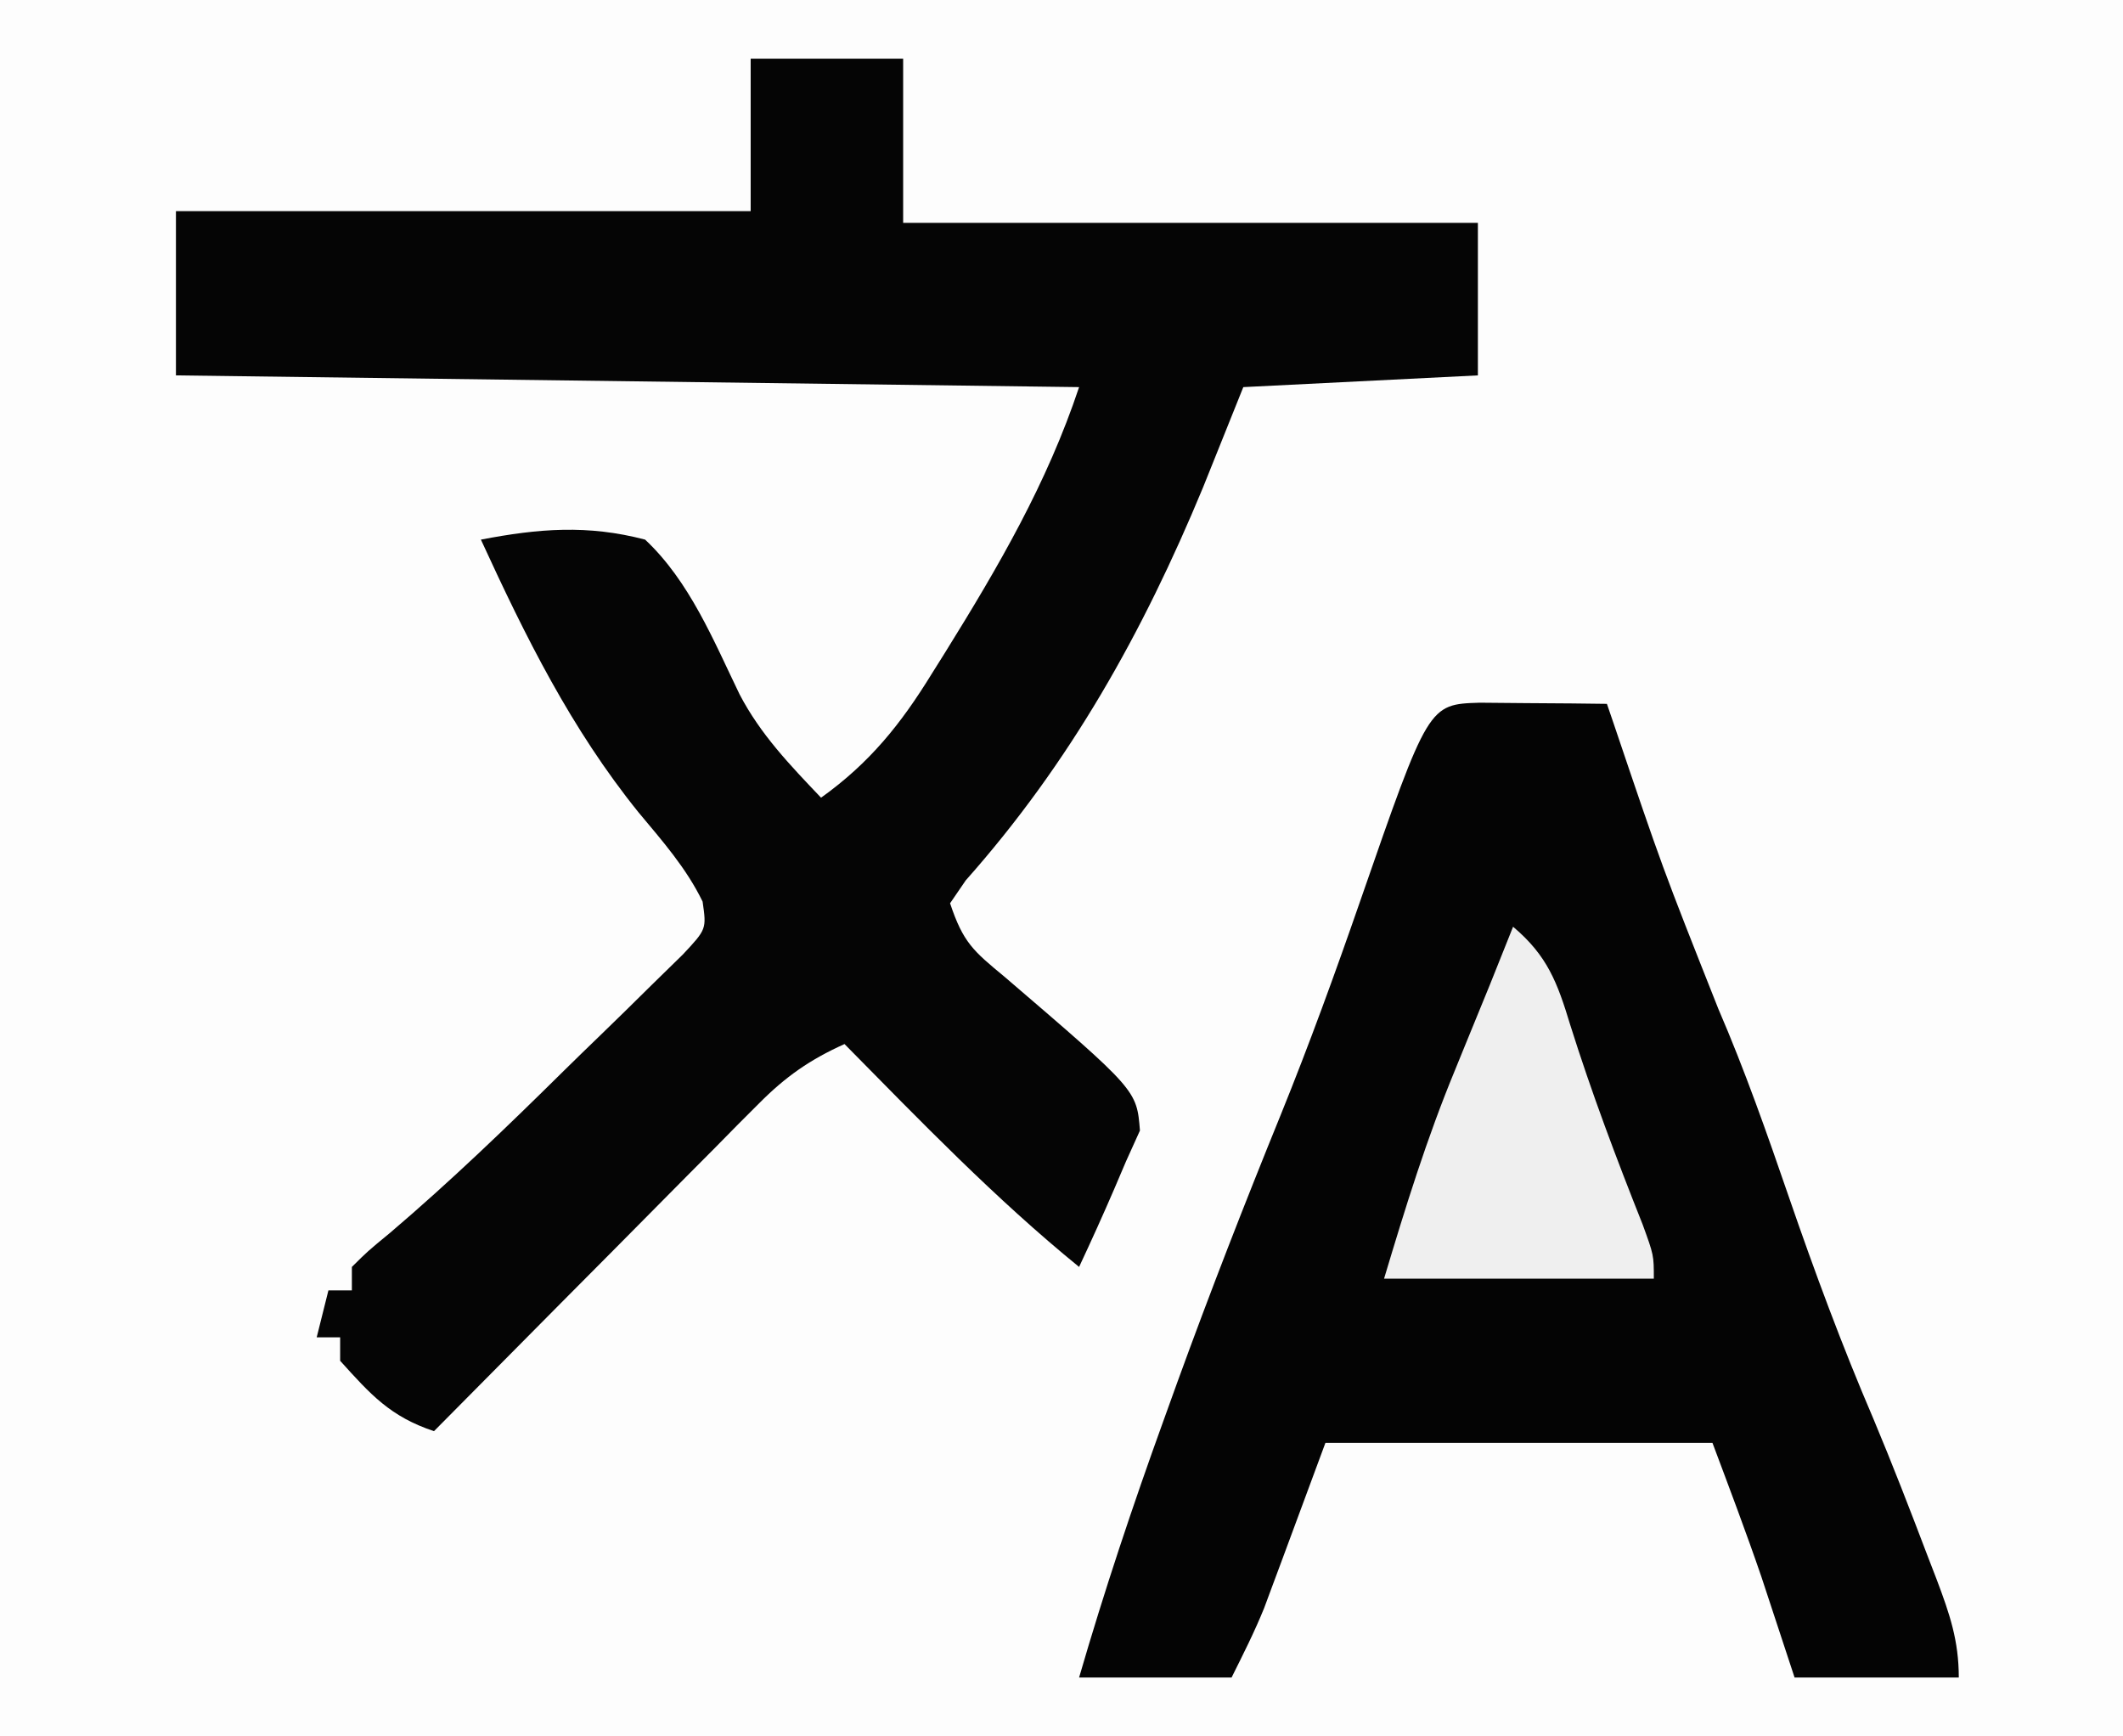 <ns0:svg xmlns:ns0="http://www.w3.org/2000/svg" version="1.1" width="181" height="148">
<ns0:rect width="100%" height="100%" fill="#808080" stroke="none"/>
<ns0:path d="M0 0 C59.73 0 119.46 0 181 0 C181 48.84 181 97.68 181 148 C121.27 148 61.54 148 0 148 C0 99.16 0 50.32 0 0 Z " fill="#FDFDFD" transform="translate(0,0)" />
<ns0:path d="M0 0 C4.29 0 8.58 0 13 0 C13 4.62 13 9.24 13 14 C29.17 14 45.34 14 62 14 C62 18.29 62 22.58 62 27 C52.1 27.495 52.1 27.495 42 28 C40.866 30.826 39.731 33.651 38.562 36.562 C33.441 48.918 27.248 60.008 18.336 70.047 C17.675 71.014 17.675 71.014 17 72 C18.114 75.343 18.975 76.06 21.625 78.25 C32.915 87.927 32.915 87.927 33.188 91.375 C32.796 92.241 32.404 93.108 32 94 C31.675 94.762 31.35 95.524 31.016 96.309 C30.047 98.558 29.039 100.782 28 103 C20.842 97.174 14.474 90.562 8 84 C5.047 85.33 2.976 86.778 0.7 89.073 C0.08 89.693 -0.54 90.314 -1.18 90.953 C-2.166 91.955 -2.166 91.955 -3.172 92.977 C-4.196 94.004 -4.196 94.004 -5.24 95.053 C-7.415 97.239 -9.582 99.432 -11.75 101.625 C-13.225 103.11 -14.7 104.594 -16.176 106.078 C-19.789 109.714 -23.396 113.355 -27 117 C-30.726 115.758 -32.393 113.889 -35 111 C-35 110.34 -35 109.68 -35 109 C-35.66 109 -36.32 109 -37 109 C-36.67 107.68 -36.34 106.36 -36 105 C-35.34 105 -34.68 105 -34 105 C-34 104.34 -34 103.68 -34 103 C-32.656 101.667 -32.656 101.667 -30.723 100.074 C-25.58 95.696 -20.744 91.036 -15.942 86.292 C-14.928 85.295 -13.909 84.303 -12.885 83.317 C-11.389 81.875 -9.91 80.418 -8.434 78.957 C-7.558 78.101 -6.682 77.245 -5.779 76.363 C-3.763 74.207 -3.763 74.207 -4.098 71.857 C-5.49 68.991 -7.535 66.68 -9.562 64.25 C-15.323 57.107 -19.184 49.303 -23 41 C-18.064 40.052 -13.893 39.716 -9 41 C-5.209 44.555 -3.174 49.583 -0.942 54.196 C0.846 57.62 3.358 60.222 6 63 C10.149 60.032 12.795 56.733 15.438 52.438 C15.824 51.822 16.21 51.206 16.608 50.572 C21.145 43.27 25.272 36.184 28 28 C2.59 27.67 -22.82 27.34 -49 27 C-49 22.38 -49 17.76 -49 13 C-32.83 13 -16.66 13 0 13 C0 8.71 0 4.42 0 0 Z " fill="#050505" transform="translate(64,5)" />
<ns0:path d="M0 0 C1.932 0.017 1.932 0.017 3.902 0.035 C5.193 0.044 6.483 0.053 7.812 0.062 C8.812 0.074 9.811 0.086 10.84 0.098 C11.119 0.912 11.119 0.912 11.403 1.743 C15.559 14.038 15.559 14.038 20.34 26.098 C22.606 31.346 24.481 36.695 26.34 42.098 C28.553 48.524 30.892 54.83 33.574 61.078 C35.18 64.91 36.678 68.777 38.152 72.66 C38.419 73.352 38.686 74.044 38.961 74.757 C40.063 77.683 40.84 79.943 40.84 83.098 C36.22 83.098 31.6 83.098 26.84 83.098 C25.424 78.801 25.424 78.801 24.008 74.504 C22.695 70.675 21.261 66.888 19.84 63.098 C8.95 63.098 -1.94 63.098 -13.16 63.098 C-15.047 68.182 -15.047 68.182 -16.929 73.269 C-17.168 73.908 -17.406 74.548 -17.652 75.207 C-18.014 76.181 -18.014 76.181 -18.382 77.175 C-19.2 79.196 -20.185 81.147 -21.16 83.098 C-25.45 83.098 -29.74 83.098 -34.16 83.098 C-32.011 75.706 -29.592 68.46 -26.973 61.223 C-26.383 59.588 -26.383 59.588 -25.782 57.92 C-23.001 50.267 -20.05 42.698 -16.979 35.157 C-14.53 29.117 -12.313 23.019 -10.178 16.861 C-4.373 0.135 -4.373 0.135 0 0 Z " fill="#040404" transform="translate(126.16,59.902)" />
<ns0:path d="M0 0 C2.923 2.461 3.778 4.754 4.875 8.375 C6.692 14.151 8.808 19.758 11.047 25.383 C12 28 12 28 12 30 C4.41 30 -3.18 30 -11 30 C-9.16 23.866 -7.366 18.057 -4.938 12.188 C-4.682 11.559 -4.426 10.931 -4.162 10.283 C-3.444 8.521 -2.722 6.76 -2 5 C-1.331 3.334 -0.664 1.668 0 0 Z " fill="#EFEFEF" transform="translate(129,79)" />
</ns0:svg>